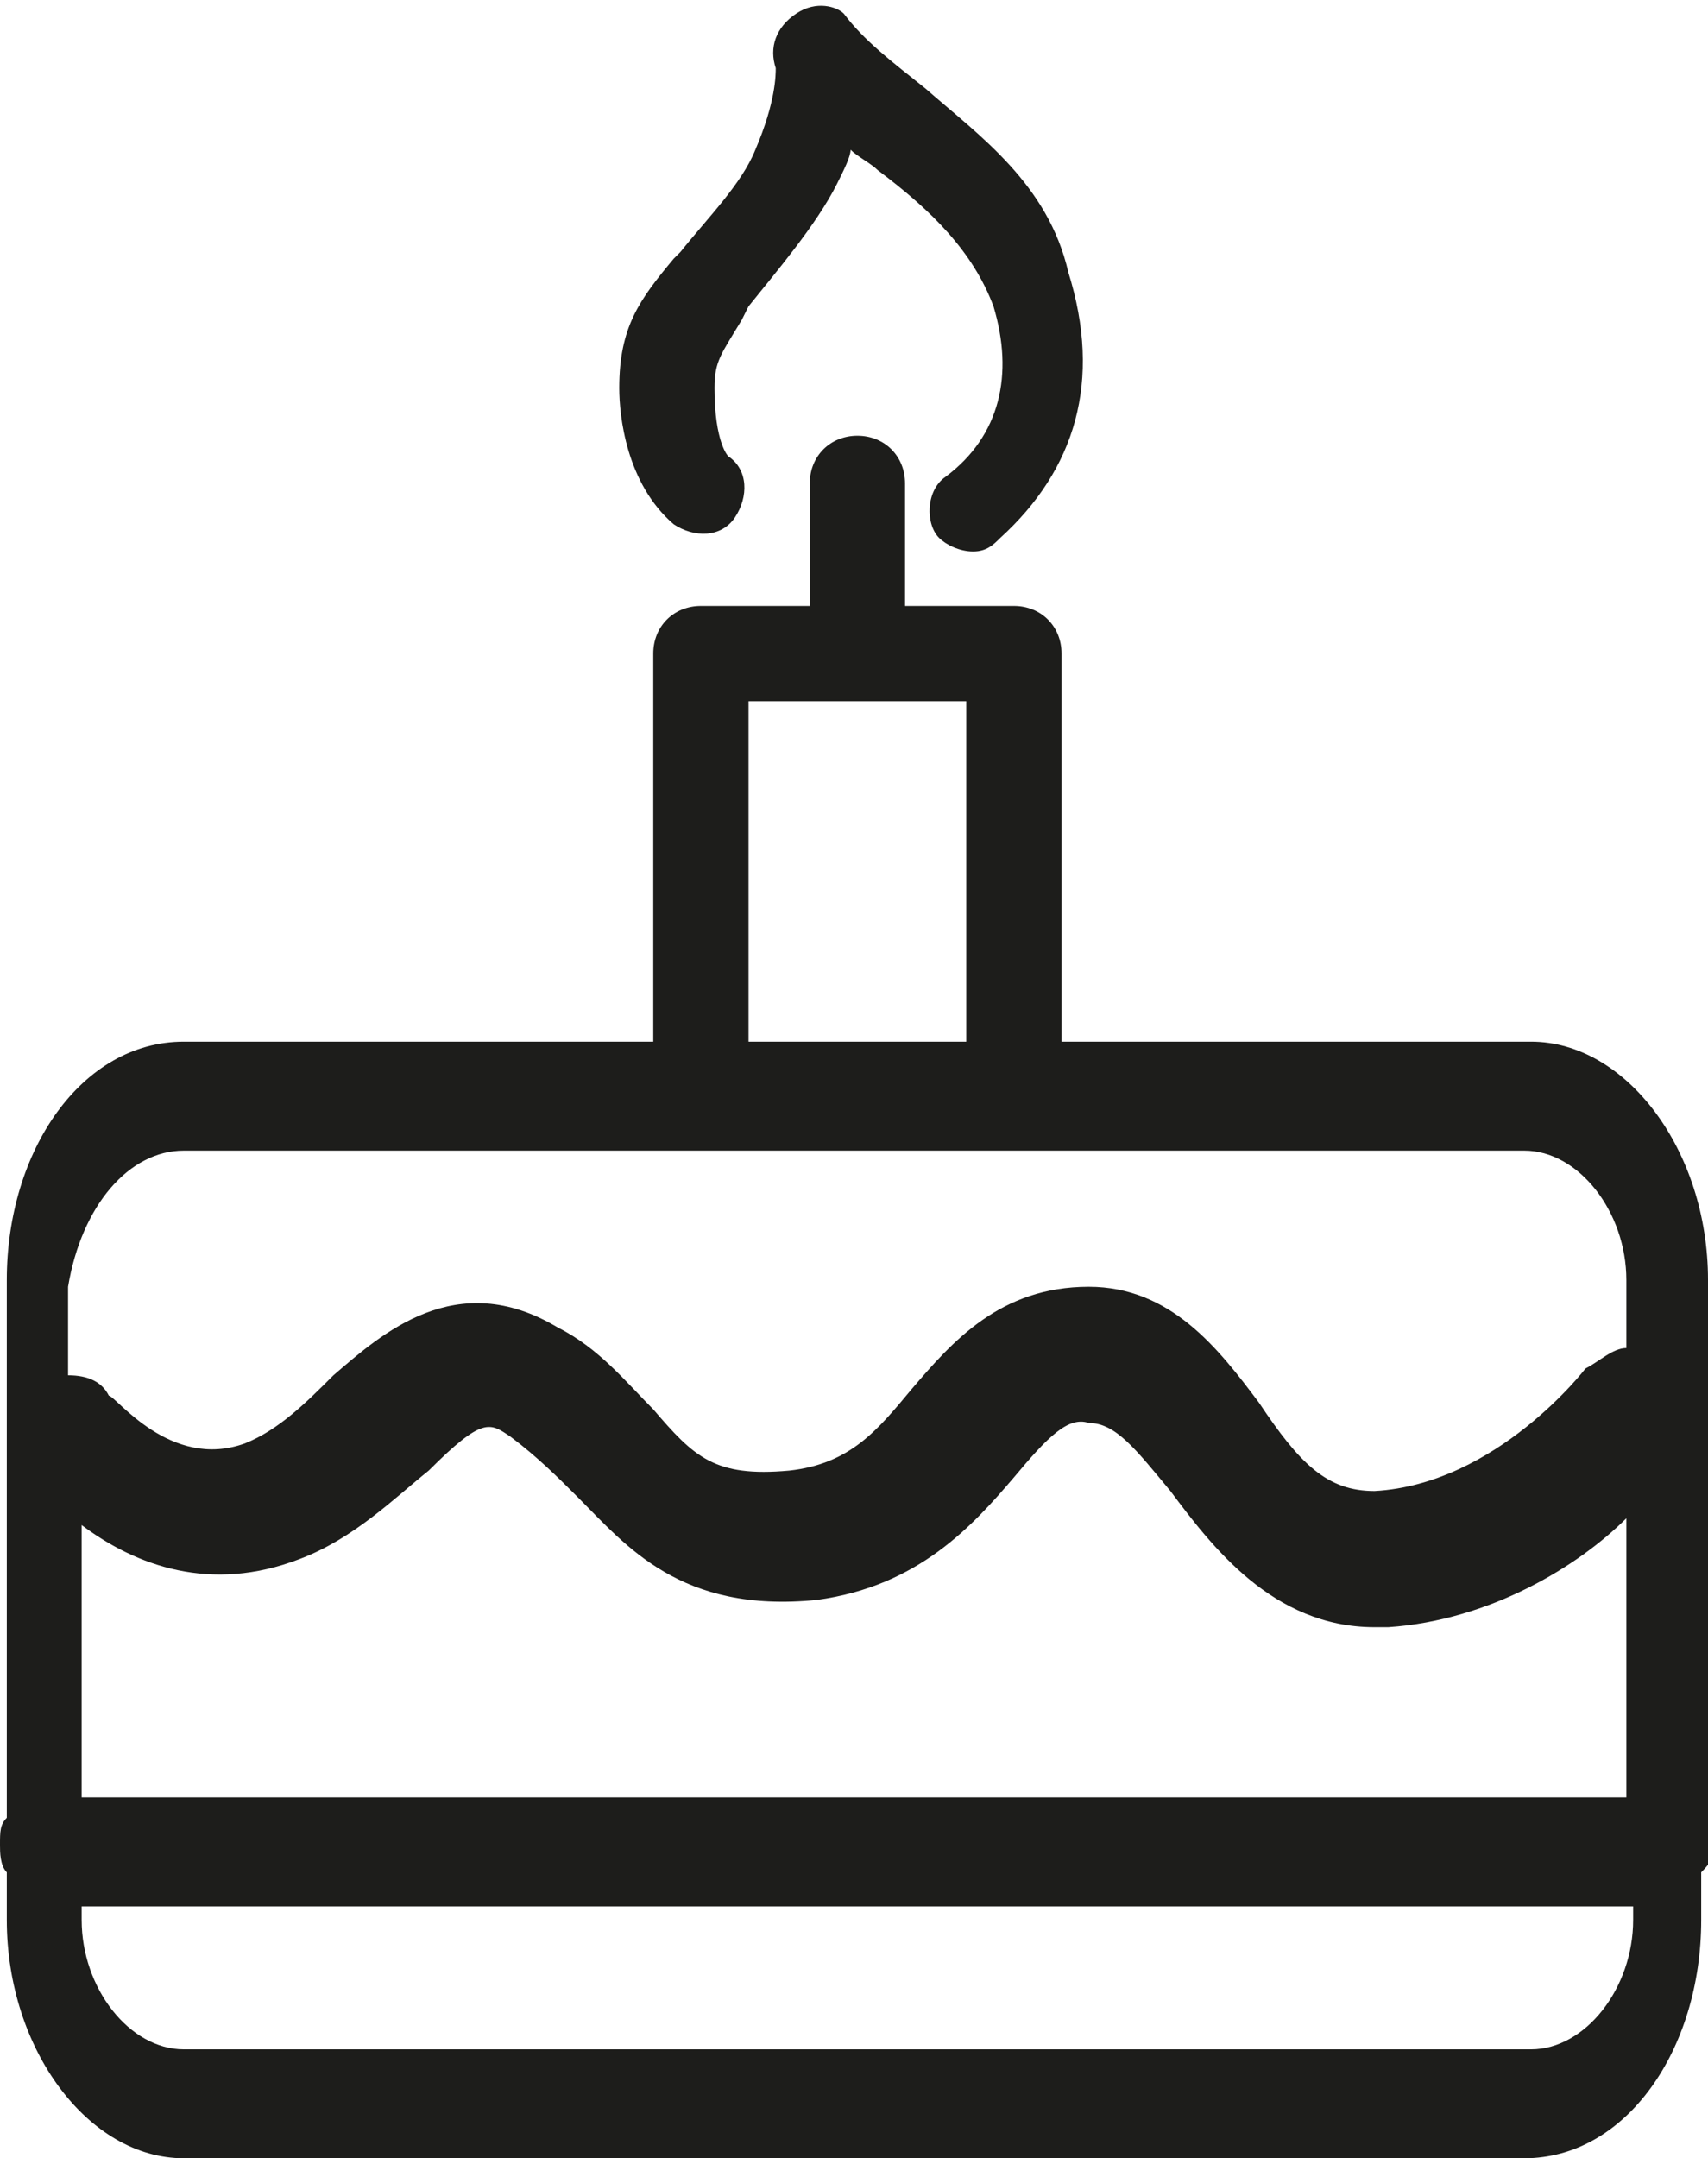 <?xml version="1.0" encoding="utf-8"?>
<!-- Generator: Adobe Illustrator 22.0.1, SVG Export Plug-In . SVG Version: 6.00 Build 0)  -->
<svg version="1.1" id="Vrstva_1" xmlns="http://www.w3.org/2000/svg" xmlns:xlink="http://www.w3.org/1999/xlink" x="0px" y="0px"
	 viewBox="0 0 25.1 31.7" style="enable-background:new 0 0 25.1 31.7;" xml:space="preserve">
<style type="text/css">
	.st0{fill:#1D1D1B;}
</style>
<g>
	<path class="st0" d="M9.9,7.7c0.3,0.2,0.7,0.2,0.9-0.1c0.2-0.3,0.2-0.7-0.1-0.9c0,0-0.2-0.2-0.2-1c0-0.4,0.1-0.5,0.4-1L11,4.5
		c0.4-0.5,1-1.2,1.3-1.8c0.1-0.2,0.2-0.4,0.2-0.5c0.1,0.1,0.3,0.2,0.4,0.3c0.8,0.6,1.4,1.2,1.7,2c0.3,1,0.1,1.9-0.7,2.5
		c-0.3,0.2-0.3,0.7-0.1,0.9c0.1,0.1,0.3,0.2,0.5,0.2c0.2,0,0.3-0.1,0.4-0.2c1.1-1,1.5-2.3,1-3.9c-0.3-1.3-1.3-2-2.1-2.7
		c-0.5-0.4-0.9-0.7-1.2-1.1C12.3,0.1,12,0,11.7,0.2c-0.3,0.2-0.4,0.5-0.3,0.8c0,0.1,0,0.5-0.3,1.2c-0.2,0.5-0.7,1-1.1,1.5L9.9,3.8
		c-0.5,0.6-0.8,1-0.8,1.9C9.1,6.1,9.2,7.1,9.9,7.7z"/>
	<path class="st0" d="M25.2,27.1c0-0.1,0-0.3-0.1-0.4v-7.9c0-1.9-1.2-3.5-2.6-3.5h-6.9V9.6c0-0.4-0.3-0.7-0.7-0.7h-1.6V7.1
		c0-0.4-0.3-0.7-0.7-0.7c-0.4,0-0.7,0.3-0.7,0.7v1.8h-1.6c-0.4,0-0.7,0.3-0.7,0.7v5.7H2.7c-1.5,0-2.6,1.6-2.6,3.5v7.9
		C0,26.8,0,26.9,0,27.1c0,0.1,0,0.3,0.1,0.4v0.7c0,1.9,1.2,3.5,2.6,3.5h19.7c1.5,0,2.6-1.6,2.6-3.5v-0.7
		C25.2,27.3,25.2,27.2,25.2,27.1z M1.2,22.4c0.8,0.6,1.9,1,3.2,0.5c0.8-0.3,1.4-0.9,1.9-1.3c0.8-0.8,0.9-0.7,1.2-0.5
		c0.4,0.3,0.7,0.6,1,0.9c0.7,0.7,1.5,1.7,3.5,1.5c1.5-0.2,2.3-1.1,2.9-1.8c0.5-0.6,0.8-0.9,1.1-0.8c0.4,0,0.7,0.4,1.2,1
		c0.6,0.8,1.5,2,3,2c0.1,0,0.1,0,0.2,0c1.5-0.1,2.8-0.9,3.5-1.6v4.1H1.2V22.4z M11,10.3h3.2v5H11V10.3z M2.7,16.9h7.6h4.5h7.6
		c0.8,0,1.5,0.9,1.5,1.9v1c-0.2,0-0.4,0.2-0.6,0.3c0,0-1.3,1.7-3.1,1.8c-0.7,0-1.1-0.4-1.7-1.3c-0.6-0.8-1.3-1.7-2.5-1.7
		c-1.3,0-2,0.8-2.6,1.5c-0.5,0.6-0.9,1.1-1.8,1.2c-1.1,0.1-1.4-0.2-2-0.9c-0.4-0.4-0.8-0.9-1.4-1.2c-1.5-0.9-2.6,0.1-3.3,0.7
		c-0.4,0.4-0.8,0.8-1.3,1c-1.1,0.4-1.9-0.7-2-0.7c-0.1-0.2-0.3-0.3-0.6-0.3v-1.3C1.2,17.7,1.9,16.9,2.7,16.9z M22.5,30.1H2.7
		c-0.8,0-1.5-0.9-1.5-1.9v-0.2H24v0.2C24,29.2,23.3,30.1,22.5,30.1z"/>
</g>
</svg>
